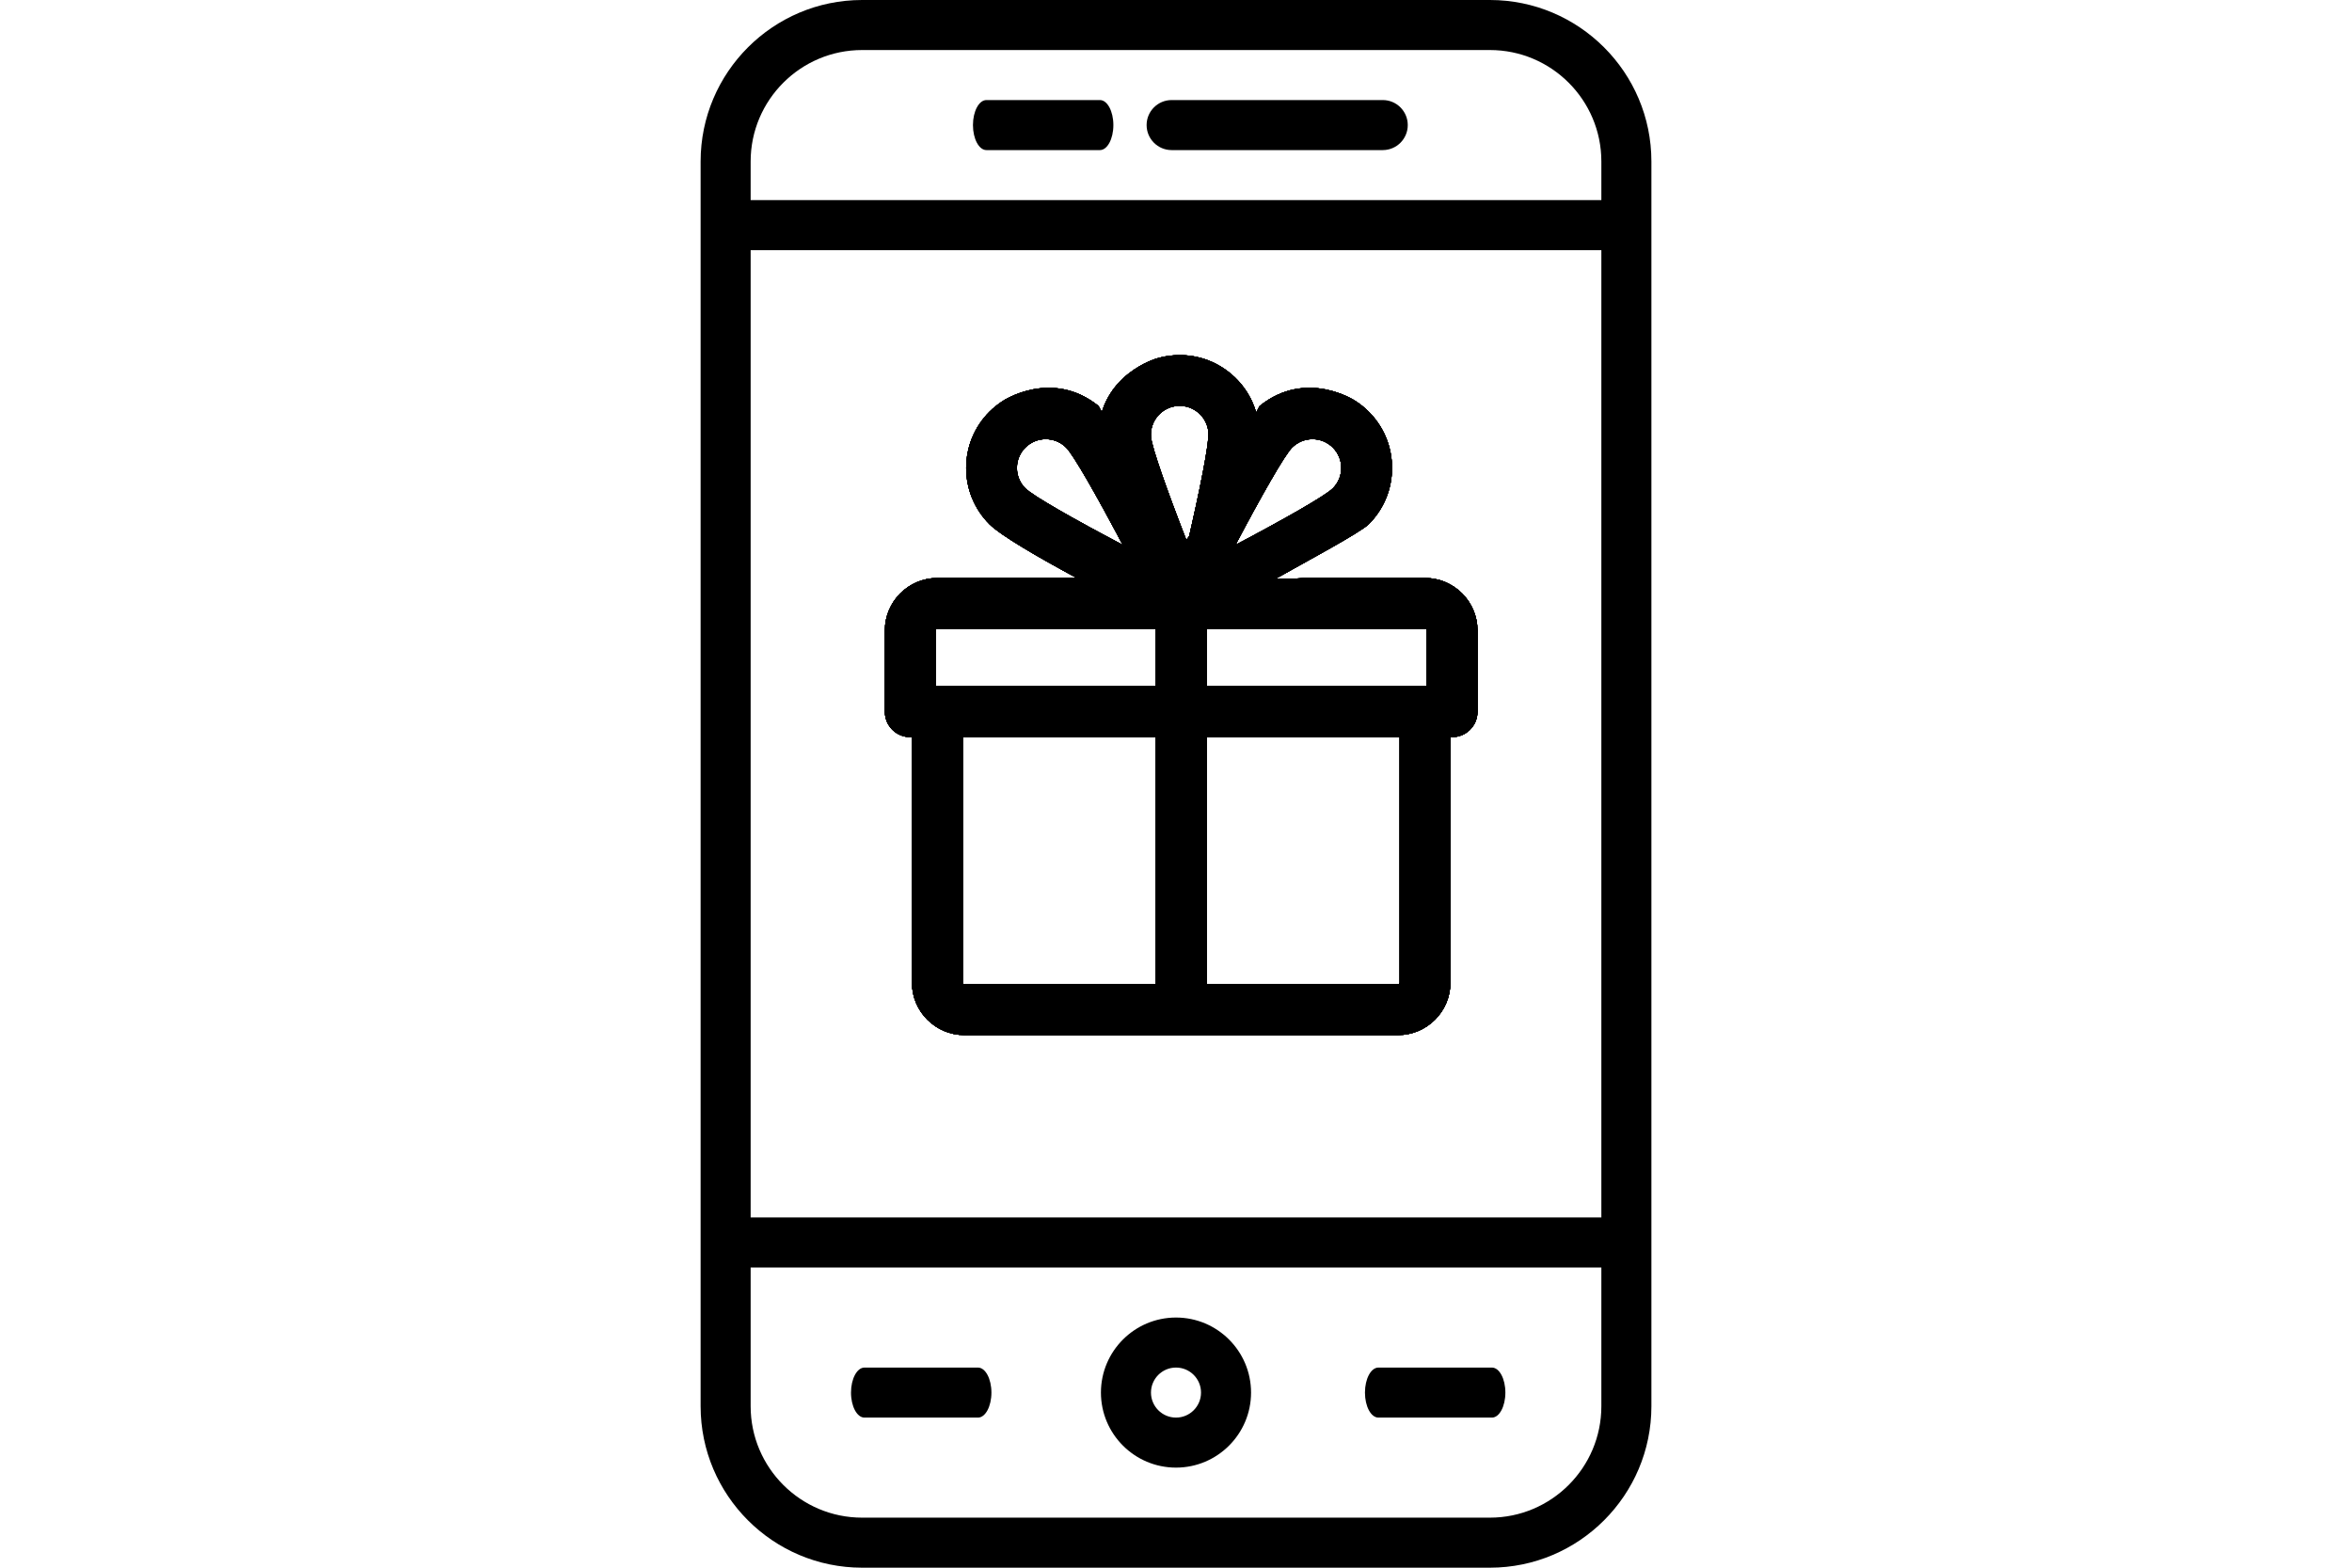 <?xml version="1.0" encoding="utf-8"?>
<!-- Generator: Adobe Illustrator 16.0.0, SVG Export Plug-In . SVG Version: 6.00 Build 0)  -->
<!DOCTYPE svg PUBLIC "-//W3C//DTD SVG 1.1//EN" "http://www.w3.org/Graphics/SVG/1.1/DTD/svg11.dtd">
<svg version="1.1" id="Layer_1" xmlns="http://www.w3.org/2000/svg" xmlns:xlink="http://www.w3.org/1999/xlink" x="0px" y="0px"
	 width="180px" height="120px" viewBox="0 0 180 120" enable-background="new 0 0 180 120" xml:space="preserve">
<g>
	<path d="M90,100.852c-3.167,0-5.745,2.576-5.745,5.744s2.577,5.744,5.745,5.744c3.168,0,5.744-2.576,5.744-5.744
		S93.168,100.852,90,100.852z M90,108.511c-1.056,0-1.915-0.858-1.915-1.915s0.859-1.915,1.915-1.915
		c1.057,0,1.915,0.858,1.915,1.915S91.057,108.511,90,108.511z"/>
	<path d="M114.023,0H65.977c-6.815,0-12.359,5.544-12.359,12.36v95.281c0,6.814,5.544,12.359,12.359,12.359h48.047
		c6.814,0,12.359-5.545,12.359-12.359V12.36C126.383,5.544,120.838,0,114.023,0z M57.447,19.149h65.106v74.042H57.447V19.149z
		 M65.977,3.83h48.047c4.703,0,8.529,3.827,8.529,8.53v2.959H57.447V12.36C57.447,7.656,61.273,3.83,65.977,3.83z M114.023,116.17
		H65.977c-4.703,0-8.53-3.826-8.53-8.529V97.021h65.106v10.619C122.553,112.344,118.727,116.17,114.023,116.17z"/>
	<path d="M89.667,11.489h16.156c1.057,0,1.914-0.857,1.914-1.915c0-1.058-0.857-1.915-1.914-1.915H89.667
		c-1.058,0-1.916,0.857-1.916,1.915C87.751,10.632,88.609,11.489,89.667,11.489z"/>
	<path d="M75.491,11.489h8.687c0.568,0,1.029-0.857,1.029-1.915c0-1.058-0.461-1.915-1.029-1.915h-8.687
		c-0.569,0-1.03,0.857-1.03,1.915C74.461,10.632,74.922,11.489,75.491,11.489z"/>
	<g>
		<path d="M109.059,44.243h-9.327c-1.229,0.127-2.474,0.015-3.729-0.031c-0.081-0.003-0.158-0.022-0.238-0.031
			c-0.032,0.001-0.062,0.005-0.095,0.005c-3.449,0-5.704-1.831-6.802-4.234c-0.011-0.019-0.015-0.039-0.025-0.058
			c-0.028-0.05-0.064-0.094-0.091-0.146c-0.068-0.138-0.117-0.279-0.167-0.421l0.002,0.178l-4.515-8.432
			c-3.582-2.875-7.315-0.389-7.315-0.389c-0.368,0.236-0.715,0.513-1.032,0.83c-1.15,1.149-1.783,2.68-1.783,4.307
			s0.633,3.156,1.783,4.307C76.598,41,79.447,42.65,82.4,44.243H71.736c-2.215,0-4.017,1.802-4.017,4.018v6.22
			c0,1.074,0.869,1.944,1.943,1.944h0.129v18.79c0,2.215,1.803,4.018,4.018,4.018h33.176c2.215,0,4.018-1.803,4.018-4.018v-18.79
			h0.129c1.074,0,1.943-0.87,1.943-1.944v-6.22C113.075,46.045,111.273,44.243,109.059,44.243z M78.472,37.377
			c-0.416-0.416-0.645-0.969-0.645-1.557c0-0.589,0.229-1.142,0.646-1.559c0.416-0.416,0.97-0.645,1.558-0.645
			s1.142,0.229,1.558,0.645h0.001c0.588,0.593,2.382,3.758,4.326,7.442C82.229,39.76,79.065,37.967,78.472,37.377z M88.454,75.345
			H73.81c-0.07,0-0.129-0.058-0.129-0.13v-18.79h14.773V75.345z M88.454,52.537H71.606v-4.276c0-0.071,0.059-0.13,0.13-0.13h16.718
			V52.537z M107.114,75.215c0,0.072-0.059,0.13-0.129,0.13H92.341v-18.92h14.773V75.215z M109.188,52.537H92.341v-4.406h16.718
			c0.071,0,0.13,0.059,0.13,0.13V52.537z"/>
		<path d="M109.059,44.243h-9.327c-1.229,0.127-2.474,0.015-3.729-0.031c-0.081-0.003-0.158-0.022-0.238-0.031
			c-0.032,0.001-0.062,0.005-0.095,0.005c-3.449,0-5.704-1.831-6.802-4.234c-0.011-0.019-0.015-0.039-0.025-0.058
			c-0.028-0.05-0.064-0.094-0.091-0.146c-0.068-0.138-0.117-0.279-0.167-0.421l0.002,0.178l-4.515-8.432
			c-3.582-2.875-7.315-0.389-7.315-0.389c-0.368,0.236-0.715,0.513-1.032,0.83c-1.15,1.149-1.783,2.68-1.783,4.307
			s0.633,3.156,1.783,4.307C76.598,41,79.447,42.65,82.4,44.243H71.736c-2.215,0-4.017,1.802-4.017,4.018v6.22
			c0,1.074,0.869,1.944,1.943,1.944h0.129v18.79c0,2.215,1.803,4.018,4.018,4.018h33.176c2.215,0,4.018-1.803,4.018-4.018v-18.79
			h0.129c1.074,0,1.943-0.87,1.943-1.944v-6.22C113.075,46.045,111.273,44.243,109.059,44.243z M78.472,37.377
			c-0.416-0.416-0.645-0.969-0.645-1.557c0-0.589,0.229-1.142,0.646-1.559c0.416-0.416,0.97-0.645,1.558-0.645
			s1.142,0.229,1.558,0.645h0.001c0.588,0.593,2.382,3.758,4.326,7.442C82.229,39.76,79.065,37.967,78.472,37.377z M88.454,75.345
			H73.81c-0.07,0-0.129-0.058-0.129-0.13v-18.79h14.773V75.345z M88.454,52.537H71.606v-4.276c0-0.071,0.059-0.13,0.13-0.13h16.718
			V52.537z M107.114,75.215c0,0.072-0.059,0.13-0.129,0.13H92.341v-18.92h14.773V75.215z M109.188,52.537H92.341v-4.406h16.718
			c0.071,0,0.13,0.059,0.13,0.13V52.537z"/>
		<path d="M109.059,44.243h-9.327c-1.229,0.127-2.474,0.015-3.729-0.031c-0.081-0.003-0.158-0.022-0.238-0.031
			c-0.032,0.001-0.062,0.005-0.095,0.005c-3.449,0-5.704-1.831-6.802-4.234c-0.011-0.019-0.015-0.039-0.025-0.058
			c-0.028-0.05-0.064-0.094-0.091-0.146c-0.068-0.138-0.117-0.279-0.167-0.421l0.002,0.178l-4.515-8.432
			c-3.582-2.875-7.315-0.389-7.315-0.389c-0.368,0.236-0.715,0.513-1.032,0.83c-1.15,1.149-1.783,2.68-1.783,4.307
			s0.633,3.156,1.783,4.307C76.598,41,79.447,42.65,82.4,44.243H71.736c-2.215,0-4.017,1.802-4.017,4.018v6.22
			c0,1.074,0.869,1.944,1.943,1.944h0.129v18.79c0,2.215,1.803,4.018,4.018,4.018h33.176c2.215,0,4.018-1.803,4.018-4.018v-18.79
			h0.129c1.074,0,1.943-0.87,1.943-1.944v-6.22C113.075,46.045,111.273,44.243,109.059,44.243z M78.472,37.377
			c-0.416-0.416-0.645-0.969-0.645-1.557c0-0.589,0.229-1.142,0.646-1.559c0.416-0.416,0.97-0.645,1.558-0.645
			s1.142,0.229,1.558,0.645h0.001c0.588,0.593,2.382,3.758,4.326,7.442C82.229,39.76,79.065,37.967,78.472,37.377z M88.454,75.345
			H73.81c-0.07,0-0.129-0.058-0.129-0.13v-18.79h14.773V75.345z M88.454,52.537H71.606v-4.276c0-0.071,0.059-0.13,0.13-0.13h16.718
			V52.537z M107.114,75.215c0,0.072-0.059,0.13-0.129,0.13H92.341v-18.92h14.773V75.215z M109.188,52.537H92.341v-4.406h16.718
			c0.071,0,0.13,0.059,0.13,0.13V52.537z"/>
		<path d="M109.059,44.243h-9.327c-1.229,0.127-2.474,0.015-3.729-0.031c-0.081-0.003-0.158-0.022-0.238-0.031
			c-0.032,0.001-0.062,0.005-0.095,0.005c-3.449,0-5.704-1.831-6.802-4.234c-0.011-0.019-0.015-0.039-0.025-0.058
			c-0.028-0.05-0.064-0.094-0.091-0.146c-0.068-0.138-0.117-0.279-0.167-0.421l0.002,0.178l-4.515-8.432
			c-3.582-2.875-7.315-0.389-7.315-0.389c-0.368,0.236-0.715,0.513-1.032,0.83c-1.15,1.149-1.783,2.68-1.783,4.307
			s0.633,3.156,1.783,4.307C76.598,41,79.447,42.65,82.4,44.243H71.736c-2.215,0-4.017,1.802-4.017,4.018v6.22
			c0,1.074,0.869,1.944,1.943,1.944h0.129v18.79c0,2.215,1.803,4.018,4.018,4.018h33.176c2.215,0,4.018-1.803,4.018-4.018v-18.79
			h0.129c1.074,0,1.943-0.87,1.943-1.944v-6.22C113.075,46.045,111.273,44.243,109.059,44.243z M78.472,37.377
			c-0.416-0.416-0.645-0.969-0.645-1.557c0-0.589,0.229-1.142,0.646-1.559c0.416-0.416,0.97-0.645,1.558-0.645
			s1.142,0.229,1.558,0.645h0.001c0.588,0.593,2.382,3.758,4.326,7.442C82.229,39.76,79.065,37.967,78.472,37.377z M88.454,75.345
			H73.81c-0.07,0-0.129-0.058-0.129-0.13v-18.79h14.773V75.345z M88.454,52.537H71.606v-4.276c0-0.071,0.059-0.13,0.13-0.13h16.718
			V52.537z M107.114,75.215c0,0.072-0.059,0.13-0.129,0.13H92.341v-18.92h14.773V75.215z M109.188,52.537H92.341v-4.406h16.718
			c0.071,0,0.13,0.059,0.13,0.13V52.537z"/>
		<path d="M109.059,44.243h-9.327c-1.229,0.127-2.474,0.015-3.729-0.031c-0.081-0.003-0.158-0.022-0.238-0.031
			c-0.032,0.001-0.062,0.005-0.095,0.005c-3.449,0-5.704-1.831-6.802-4.234c-0.011-0.019-0.015-0.039-0.025-0.058
			c-0.028-0.05-0.064-0.094-0.091-0.146c-0.068-0.138-0.117-0.279-0.167-0.421l0.002,0.178l-4.515-8.432
			c-3.582-2.875-7.315-0.389-7.315-0.389c-0.368,0.236-0.715,0.513-1.032,0.83c-1.15,1.149-1.783,2.68-1.783,4.307
			s0.633,3.156,1.783,4.307C76.598,41,79.447,42.65,82.4,44.243H71.736c-2.215,0-4.017,1.802-4.017,4.018v6.22
			c0,1.074,0.869,1.944,1.943,1.944h0.129v18.79c0,2.215,1.803,4.018,4.018,4.018h33.176c2.215,0,4.018-1.803,4.018-4.018v-18.79
			h0.129c1.074,0,1.943-0.87,1.943-1.944v-6.22C113.075,46.045,111.273,44.243,109.059,44.243z M78.472,37.377
			c-0.416-0.416-0.645-0.969-0.645-1.557c0-0.589,0.229-1.142,0.646-1.559c0.416-0.416,0.97-0.645,1.558-0.645
			s1.142,0.229,1.558,0.645h0.001c0.588,0.593,2.382,3.758,4.326,7.442C82.229,39.76,79.065,37.967,78.472,37.377z M88.454,75.345
			H73.81c-0.07,0-0.129-0.058-0.129-0.13v-18.79h14.773V75.345z M88.454,52.537H71.606v-4.276c0-0.071,0.059-0.13,0.13-0.13h16.718
			V52.537z M107.114,75.215c0,0.072-0.059,0.13-0.129,0.13H92.341v-18.92h14.773V75.215z M109.188,52.537H92.341v-4.406h16.718
			c0.071,0,0.13,0.059,0.13,0.13V52.537z"/>
		<path d="M109.059,44.243h-9.327c-1.229,0.127-2.474,0.015-3.729-0.031c-0.081-0.003-0.158-0.022-0.238-0.031
			c-0.032,0.001-0.062,0.005-0.095,0.005c-3.449,0-5.704-1.831-6.802-4.234c-0.011-0.019-0.015-0.039-0.025-0.058
			c-0.028-0.05-0.064-0.094-0.091-0.146c-0.068-0.138-0.117-0.279-0.167-0.421l0.002,0.178l-4.515-8.432
			c-3.582-2.875-7.315-0.389-7.315-0.389c-0.368,0.236-0.715,0.513-1.032,0.83c-1.15,1.149-1.783,2.68-1.783,4.307
			s0.633,3.156,1.783,4.307C76.598,41,79.447,42.65,82.4,44.243H71.736c-2.215,0-4.017,1.802-4.017,4.018v6.22
			c0,1.074,0.869,1.944,1.943,1.944h0.129v18.79c0,2.215,1.803,4.018,4.018,4.018h33.176c2.215,0,4.018-1.803,4.018-4.018v-18.79
			h0.129c1.074,0,1.943-0.87,1.943-1.944v-6.22C113.075,46.045,111.273,44.243,109.059,44.243z M78.472,37.377
			c-0.416-0.416-0.645-0.969-0.645-1.557c0-0.589,0.229-1.142,0.646-1.559c0.416-0.416,0.97-0.645,1.558-0.645
			s1.142,0.229,1.558,0.645h0.001c0.588,0.593,2.382,3.758,4.326,7.442C82.229,39.76,79.065,37.967,78.472,37.377z M88.454,75.345
			H73.81c-0.07,0-0.129-0.058-0.129-0.13v-18.79h14.773V75.345z M88.454,52.537H71.606v-4.276c0-0.071,0.059-0.13,0.13-0.13h16.718
			V52.537z M107.114,75.215c0,0.072-0.059,0.13-0.129,0.13H92.341v-18.92h14.773V75.215z M109.188,52.537H92.341v-4.406h16.718
			c0.071,0,0.13,0.059,0.13,0.13V52.537z"/>
	</g>
	<g>
		<path d="M104.751,40.127c1.15-1.15,1.783-2.68,1.783-4.307s-0.633-3.157-1.783-4.307c-0.317-0.317-0.664-0.594-1.032-0.83
			c0,0-3.733-2.486-7.315,0.389l-4.515,8.432l0.002-0.178c-0.05,0.142-0.099,0.283-0.167,0.421
			c-0.026,0.053-0.062,0.097-0.091,0.146c-0.011,0.019-0.015,0.039-0.025,0.058c-0.686,1.5-1.822,2.777-3.418,3.525
			c3.983,0.234,5.513,1.098,9.542,0.767C99.782,43.085,104.104,40.772,104.751,40.127z M102.647,35.82
			c0,0.588-0.229,1.141-0.645,1.557c-0.594,0.59-3.758,2.383-7.443,4.327c1.944-3.685,3.738-6.85,4.326-7.442h0.001
			c0.416-0.416,0.97-0.645,1.558-0.645s1.142,0.229,1.558,0.645C102.419,34.679,102.647,35.231,102.647,35.82z"/>
		<path d="M104.751,40.127c1.15-1.15,1.783-2.68,1.783-4.307s-0.633-3.157-1.783-4.307c-0.317-0.317-0.664-0.594-1.032-0.83
			c0,0-3.733-2.486-7.315,0.389l-4.515,8.432l0.002-0.178c-0.05,0.142-0.099,0.283-0.167,0.421
			c-0.026,0.053-0.062,0.097-0.091,0.146c-0.011,0.019-0.015,0.039-0.025,0.058c-0.686,1.5-1.822,2.777-3.418,3.525
			c3.983,0.234,5.513,1.098,9.542,0.767C99.782,43.085,104.104,40.772,104.751,40.127z M102.647,35.82
			c0,0.588-0.229,1.141-0.645,1.557c-0.594,0.59-3.758,2.383-7.443,4.327c1.944-3.685,3.738-6.85,4.326-7.442h0.001
			c0.416-0.416,0.97-0.645,1.558-0.645s1.142,0.229,1.558,0.645C102.419,34.679,102.647,35.231,102.647,35.82z"/>
		<path d="M104.751,40.127c1.15-1.15,1.783-2.68,1.783-4.307s-0.633-3.157-1.783-4.307c-0.317-0.317-0.664-0.594-1.032-0.83
			c0,0-3.733-2.486-7.315,0.389l-4.515,8.432l0.002-0.178c-0.05,0.142-0.099,0.283-0.167,0.421
			c-0.026,0.053-0.062,0.097-0.091,0.146c-0.011,0.019-0.015,0.039-0.025,0.058c-0.686,1.5-1.822,2.777-3.418,3.525
			c3.983,0.234,5.513,1.098,9.542,0.767C99.782,43.085,104.104,40.772,104.751,40.127z M102.647,35.82
			c0,0.588-0.229,1.141-0.645,1.557c-0.594,0.59-3.758,2.383-7.443,4.327c1.944-3.685,3.738-6.85,4.326-7.442h0.001
			c0.416-0.416,0.97-0.645,1.558-0.645s1.142,0.229,1.558,0.645C102.419,34.679,102.647,35.231,102.647,35.82z"/>
		<path d="M104.751,40.127c1.15-1.15,1.783-2.68,1.783-4.307s-0.633-3.157-1.783-4.307c-0.317-0.317-0.664-0.594-1.032-0.83
			c0,0-3.733-2.486-7.315,0.389l-4.515,8.432l0.002-0.178c-0.05,0.142-0.099,0.283-0.167,0.421
			c-0.026,0.053-0.062,0.097-0.091,0.146c-0.011,0.019-0.015,0.039-0.025,0.058c-0.686,1.5-1.822,2.777-3.418,3.525
			c3.983,0.234,5.513,1.098,9.542,0.767C99.782,43.085,104.104,40.772,104.751,40.127z M102.647,35.82
			c0,0.588-0.229,1.141-0.645,1.557c-0.594,0.59-3.758,2.383-7.443,4.327c1.944-3.685,3.738-6.85,4.326-7.442h0.001
			c0.416-0.416,0.97-0.645,1.558-0.645s1.142,0.229,1.558,0.645C102.419,34.679,102.647,35.231,102.647,35.82z"/>
		<path d="M104.751,40.127c1.15-1.15,1.783-2.68,1.783-4.307s-0.633-3.157-1.783-4.307c-0.317-0.317-0.664-0.594-1.032-0.83
			c0,0-3.733-2.486-7.315,0.389l-4.515,8.432l0.002-0.178c-0.05,0.142-0.099,0.283-0.167,0.421
			c-0.026,0.053-0.062,0.097-0.091,0.146c-0.011,0.019-0.015,0.039-0.025,0.058c-0.686,1.5-1.822,2.777-3.418,3.525
			c3.983,0.234,5.513,1.098,9.542,0.767C99.782,43.085,104.104,40.772,104.751,40.127z M102.647,35.82
			c0,0.588-0.229,1.141-0.645,1.557c-0.594,0.59-3.758,2.383-7.443,4.327c1.944-3.685,3.738-6.85,4.326-7.442h0.001
			c0.416-0.416,0.97-0.645,1.558-0.645s1.142,0.229,1.558,0.645C102.419,34.679,102.647,35.231,102.647,35.82z"/>
		<path d="M104.751,40.127c1.15-1.15,1.783-2.68,1.783-4.307s-0.633-3.157-1.783-4.307c-0.317-0.317-0.664-0.594-1.032-0.83
			c0,0-3.733-2.486-7.315,0.389l-4.515,8.432l0.002-0.178c-0.05,0.142-0.099,0.283-0.167,0.421
			c-0.026,0.053-0.062,0.097-0.091,0.146c-0.011,0.019-0.015,0.039-0.025,0.058c-0.686,1.5-1.822,2.777-3.418,3.525
			c3.983,0.234,5.513,1.098,9.542,0.767C99.782,43.085,104.104,40.772,104.751,40.127z M102.647,35.82
			c0,0.588-0.229,1.141-0.645,1.557c-0.594,0.59-3.758,2.383-7.443,4.327c1.944-3.685,3.738-6.85,4.326-7.442h0.001
			c0.416-0.416,0.97-0.645,1.558-0.645s1.142,0.229,1.558,0.645C102.419,34.679,102.647,35.231,102.647,35.82z"/>
	</g>
	<g>
		<path d="M96.358,32.832c-0.117-1.622-0.86-3.102-2.091-4.166c-1.23-1.063-2.802-1.586-4.424-1.468
			c-0.447,0.032-0.884,0.113-1.303,0.237c0,0-4.323,1.197-4.492,5.787l3.424,8.931l-0.133-0.118c0.074,0.131,0.149,0.26,0.209,0.402
			c0.022,0.054,0.032,0.11,0.052,0.164c0.007,0.021,0.02,0.036,0.026,0.057c0.687,1.5,0.909,3.195,0.431,4.892
			c2.783-2.859,4.437-3.451,6.822-6.716C95.345,38.525,96.424,33.744,96.358,32.832z M91.725,31.606
			c0.445,0.384,0.714,0.919,0.756,1.506c0.058,0.835-0.656,4.4-1.597,8.46c-1.515-3.881-2.734-7.309-2.799-8.141l0.001-0.001
			c-0.042-0.587,0.146-1.155,0.531-1.6s0.92-0.714,1.507-0.757C90.712,31.032,91.279,31.221,91.725,31.606z"/>
		<path d="M96.358,32.832c-0.117-1.622-0.86-3.102-2.091-4.166c-1.23-1.063-2.802-1.586-4.424-1.468
			c-0.447,0.032-0.884,0.113-1.303,0.237c0,0-4.323,1.197-4.492,5.787l3.424,8.931l-0.133-0.118c0.074,0.131,0.149,0.26,0.209,0.402
			c0.022,0.054,0.032,0.11,0.052,0.164c0.007,0.021,0.02,0.036,0.026,0.057c0.687,1.5,0.909,3.195,0.431,4.892
			c2.783-2.859,4.437-3.451,6.822-6.716C95.345,38.525,96.424,33.744,96.358,32.832z M91.725,31.606
			c0.445,0.384,0.714,0.919,0.756,1.506c0.058,0.835-0.656,4.4-1.597,8.46c-1.515-3.881-2.734-7.309-2.799-8.141l0.001-0.001
			c-0.042-0.587,0.146-1.155,0.531-1.6s0.92-0.714,1.507-0.757C90.712,31.032,91.279,31.221,91.725,31.606z"/>
		<path d="M96.358,32.832c-0.117-1.622-0.86-3.102-2.091-4.166c-1.23-1.063-2.802-1.586-4.424-1.468
			c-0.447,0.032-0.884,0.113-1.303,0.237c0,0-4.323,1.197-4.492,5.787l3.424,8.931l-0.133-0.118c0.074,0.131,0.149,0.26,0.209,0.402
			c0.022,0.054,0.032,0.11,0.052,0.164c0.007,0.021,0.02,0.036,0.026,0.057c0.687,1.5,0.909,3.195,0.431,4.892
			c2.783-2.859,4.437-3.451,6.822-6.716C95.345,38.525,96.424,33.744,96.358,32.832z M91.725,31.606
			c0.445,0.384,0.714,0.919,0.756,1.506c0.058,0.835-0.656,4.4-1.597,8.46c-1.515-3.881-2.734-7.309-2.799-8.141l0.001-0.001
			c-0.042-0.587,0.146-1.155,0.531-1.6s0.92-0.714,1.507-0.757C90.712,31.032,91.279,31.221,91.725,31.606z"/>
		<path d="M96.358,32.832c-0.117-1.622-0.86-3.102-2.091-4.166c-1.23-1.063-2.802-1.586-4.424-1.468
			c-0.447,0.032-0.884,0.113-1.303,0.237c0,0-4.323,1.197-4.492,5.787l3.424,8.931l-0.133-0.118c0.074,0.131,0.149,0.26,0.209,0.402
			c0.022,0.054,0.032,0.11,0.052,0.164c0.007,0.021,0.02,0.036,0.026,0.057c0.687,1.5,0.909,3.195,0.431,4.892
			c2.783-2.859,4.437-3.451,6.822-6.716C95.345,38.525,96.424,33.744,96.358,32.832z M91.725,31.606
			c0.445,0.384,0.714,0.919,0.756,1.506c0.058,0.835-0.656,4.4-1.597,8.46c-1.515-3.881-2.734-7.309-2.799-8.141l0.001-0.001
			c-0.042-0.587,0.146-1.155,0.531-1.6s0.92-0.714,1.507-0.757C90.712,31.032,91.279,31.221,91.725,31.606z"/>
		<path d="M96.358,32.832c-0.117-1.622-0.86-3.102-2.091-4.166c-1.23-1.063-2.802-1.586-4.424-1.468
			c-0.447,0.032-0.884,0.113-1.303,0.237c0,0-4.323,1.197-4.492,5.787l3.424,8.931l-0.133-0.118c0.074,0.131,0.149,0.26,0.209,0.402
			c0.022,0.054,0.032,0.11,0.052,0.164c0.007,0.021,0.02,0.036,0.026,0.057c0.687,1.5,0.909,3.195,0.431,4.892
			c2.783-2.859,4.437-3.451,6.822-6.716C95.345,38.525,96.424,33.744,96.358,32.832z M91.725,31.606
			c0.445,0.384,0.714,0.919,0.756,1.506c0.058,0.835-0.656,4.4-1.597,8.46c-1.515-3.881-2.734-7.309-2.799-8.141l0.001-0.001
			c-0.042-0.587,0.146-1.155,0.531-1.6s0.92-0.714,1.507-0.757C90.712,31.032,91.279,31.221,91.725,31.606z"/>
		<path d="M96.358,32.832c-0.117-1.622-0.86-3.102-2.091-4.166c-1.23-1.063-2.802-1.586-4.424-1.468
			c-0.447,0.032-0.884,0.113-1.303,0.237c0,0-4.323,1.197-4.492,5.787l3.424,8.931l-0.133-0.118c0.074,0.131,0.149,0.26,0.209,0.402
			c0.022,0.054,0.032,0.11,0.052,0.164c0.007,0.021,0.02,0.036,0.026,0.057c0.687,1.5,0.909,3.195,0.431,4.892
			c2.783-2.859,4.437-3.451,6.822-6.716C95.345,38.525,96.424,33.744,96.358,32.832z M91.725,31.606
			c0.445,0.384,0.714,0.919,0.756,1.506c0.058,0.835-0.656,4.4-1.597,8.46c-1.515-3.881-2.734-7.309-2.799-8.141l0.001-0.001
			c-0.042-0.587,0.146-1.155,0.531-1.6s0.92-0.714,1.507-0.757C90.712,31.032,91.279,31.221,91.725,31.606z"/>
	</g>
	<path d="M105.49,108.511h8.688c0.568,0,1.029-0.856,1.029-1.915c0-1.058-0.461-1.914-1.029-1.914h-8.688
		c-0.568,0-1.029,0.856-1.029,1.914C104.461,107.654,104.922,108.511,105.49,108.511z"/>
	<path d="M66.157,108.511h8.688c0.568,0,1.029-0.856,1.029-1.915c0-1.058-0.461-1.914-1.029-1.914h-8.688
		c-0.568,0-1.029,0.856-1.029,1.914C65.127,107.654,65.588,108.511,66.157,108.511z"/>
</g>
</svg>
